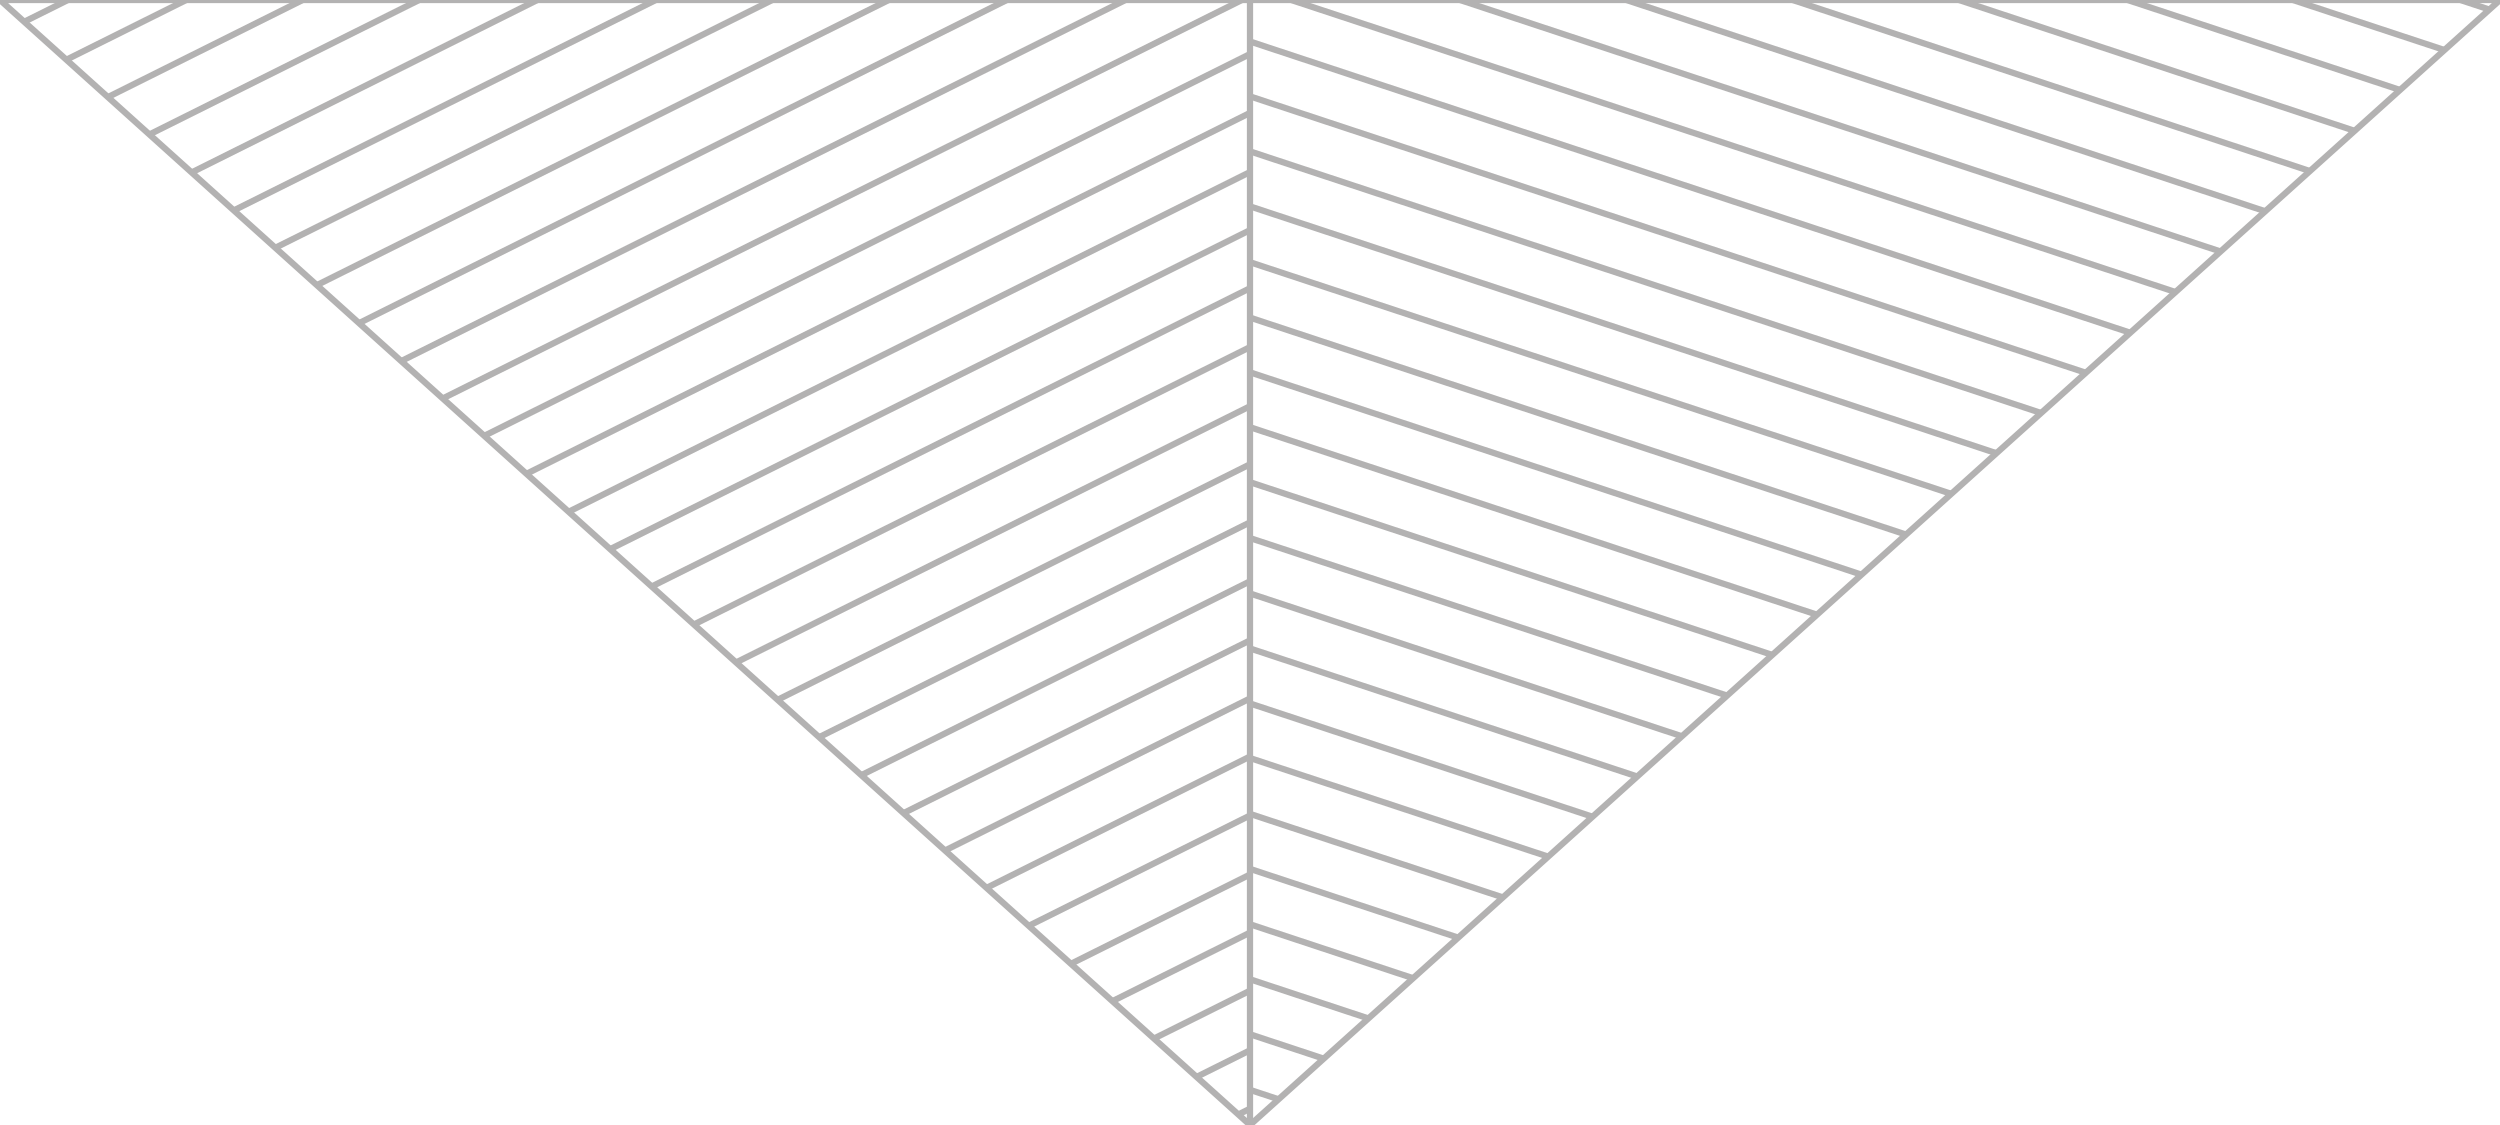 <?xml version="1.0" encoding="utf-8"?>
<!-- Generator: Adobe Illustrator 19.1.0, SVG Export Plug-In . SVG Version: 6.00 Build 0)  -->
<!DOCTYPE svg PUBLIC "-//W3C//DTD SVG 1.1//EN" "http://www.w3.org/Graphics/SVG/1.1/DTD/svg11.dtd">
<svg version="1.1" id="Layer_1" xmlns="http://www.w3.org/2000/svg" xmlns:xlink="http://www.w3.org/1999/xlink" x="0px" y="0px"
	 viewBox="0 0 200 90" style="enable-background:new 0 0 200 90;" xml:space="preserve">
<style type="text/css">
	.st0{fill:none;stroke:#B3B2B2;stroke-width:0.5;stroke-miterlimit:10;}
	.st1{clip-path:url(#SVGID_2_);}
	.st2{clip-path:url(#SVGID_4_);}
</style>
<g>
	<polygon class="st0" points="0,0 200,0 100,90 	"/>
	<line class="st0" x1="100" y1="90" x2="100" y2="0"/>
	<g>
		<defs>
			<polygon id="SVGID_1_" points="100,0 100,90 0,0 			"/>
		</defs>
		<clipPath id="SVGID_2_">
			<use xlink:href="#SVGID_1_"  style="overflow:visible;"/>
		</clipPath>
		<g class="st1">
			<line class="st0" x1="12.5" y1="155.7" x2="228.5" y2="48"/>
			<line class="st0" x1="9.4" y1="146.3" x2="225.4" y2="38.5"/>
			<line class="st0" x1="6.2" y1="143.1" x2="222.3" y2="35.4"/>
			<line class="st0" x1="3.1" y1="140" x2="219.2" y2="32.3"/>
			<line class="st0" x1="0" y1="143.2" x2="216" y2="35.5"/>
			<line class="st0" x1="-3.1" y1="140.1" x2="212.9" y2="32.4"/>
			<line class="st0" x1="-6.3" y1="137" x2="209.8" y2="29.3"/>
			<line class="st0" x1="-9.4" y1="133.8" x2="206.6" y2="26.1"/>
			<line class="st0" x1="-12.5" y1="130.7" x2="203.5" y2="23"/>
			<line class="st0" x1="-15.6" y1="127.6" x2="200.4" y2="19.9"/>
			<line class="st0" x1="-18.8" y1="124.5" x2="197.3" y2="16.7"/>
			<line class="st0" x1="-21.9" y1="121.3" x2="194.1" y2="13.6"/>
			<line class="st0" x1="-25" y1="118.2" x2="191" y2="10.5"/>
			<line class="st0" x1="-28.1" y1="115.1" x2="187.9" y2="7.4"/>
			<line class="st0" x1="-31.3" y1="112" x2="184.8" y2="4.2"/>
			<line class="st0" x1="-34.4" y1="108.8" x2="181.6" y2="1.1"/>
			<line class="st0" x1="-37.5" y1="105.7" x2="178.5" y2="-2"/>
			<line class="st0" x1="-40.6" y1="102.6" x2="175.4" y2="-5.1"/>
			<line class="st0" x1="-43.8" y1="99.5" x2="172.3" y2="-8.3"/>
			<line class="st0" x1="-46.9" y1="96.3" x2="169.1" y2="-11.4"/>
			<line class="st0" x1="-50" y1="93.2" x2="166" y2="-14.5"/>
			<line class="st0" x1="-53.1" y1="90.1" x2="162.9" y2="-17.6"/>
			<line class="st0" x1="-56.3" y1="87" x2="159.8" y2="-20.8"/>
			<line class="st0" x1="-59.4" y1="83.8" x2="156.6" y2="-23.9"/>
			<line class="st0" x1="-62.5" y1="80.7" x2="153.5" y2="-27"/>
			<line class="st0" x1="-65.6" y1="77.6" x2="150.4" y2="-30.1"/>
			<line class="st0" x1="-68.8" y1="74.5" x2="147.3" y2="-33.3"/>
			<line class="st0" x1="-71.9" y1="71.3" x2="144.1" y2="-36.4"/>
			<line class="st0" x1="-75" y1="68.2" x2="141" y2="-39.5"/>
			<line class="st0" x1="-78.1" y1="65.1" x2="137.9" y2="-42.6"/>
			<line class="st0" x1="-81.3" y1="62" x2="134.8" y2="-45.8"/>
			<line class="st0" x1="-84.4" y1="58.8" x2="131.6" y2="-48.9"/>
			<line class="st0" x1="-87.5" y1="55.7" x2="128.5" y2="-52"/>
			<line class="st0" x1="-90.6" y1="52.6" x2="125.4" y2="-55.1"/>
			<line class="st0" x1="-93.8" y1="49.5" x2="122.3" y2="-58.3"/>
			<line class="st0" x1="-96.9" y1="46.3" x2="119.1" y2="-61.4"/>
		</g>
	</g>
	<g>
		<defs>
			<polygon id="SVGID_3_" points="100,90 200,0 100,0 			"/>
		</defs>
		<clipPath id="SVGID_4_">
			<use xlink:href="#SVGID_3_"  style="overflow:visible;"/>
		</clipPath>
		<g class="st2">
			<line class="st0" x1="27.8" y1="89.8" x2="256.9" y2="165.5"/>
			<line class="st0" x1="27.7" y1="79" x2="256.9" y2="154.8"/>
			<line class="st0" x1="27.7" y1="74.6" x2="256.9" y2="150.4"/>
			<line class="st0" x1="27.7" y1="70.2" x2="256.9" y2="146"/>
			<line class="st0" x1="27.7" y1="65.8" x2="256.9" y2="141.5"/>
			<line class="st0" x1="27.7" y1="67.7" x2="256.9" y2="143.4"/>
			<line class="st0" x1="27.7" y1="63.3" x2="256.8" y2="139"/>
			<line class="st0" x1="27.6" y1="58.8" x2="256.8" y2="134.6"/>
			<line class="st0" x1="27.6" y1="54.4" x2="256.8" y2="130.2"/>
			<line class="st0" x1="27.6" y1="50" x2="256.8" y2="125.8"/>
			<line class="st0" x1="27.6" y1="45.6" x2="256.8" y2="121.3"/>
			<line class="st0" x1="27.6" y1="41.2" x2="256.8" y2="116.9"/>
			<line class="st0" x1="27.6" y1="36.7" x2="256.8" y2="112.5"/>
			<line class="st0" x1="27.5" y1="32.3" x2="256.7" y2="108.1"/>
			<line class="st0" x1="27.5" y1="27.9" x2="256.7" y2="103.7"/>
			<line class="st0" x1="27.5" y1="23.5" x2="256.7" y2="99.3"/>
			<line class="st0" x1="27.5" y1="19.1" x2="256.7" y2="94.8"/>
			<line class="st0" x1="27.5" y1="14.6" x2="256.7" y2="90.4"/>
			<line class="st0" x1="27.5" y1="10.2" x2="256.7" y2="86"/>
			<line class="st0" x1="27.5" y1="5.8" x2="256.6" y2="81.6"/>
			<line class="st0" x1="27.4" y1="1.4" x2="256.6" y2="77.2"/>
			<line class="st0" x1="27.4" y1="-3" x2="256.6" y2="72.7"/>
			<line class="st0" x1="27.4" y1="-7.5" x2="256.6" y2="68.3"/>
			<line class="st0" x1="27.4" y1="-11.9" x2="256.6" y2="63.9"/>
			<line class="st0" x1="27.4" y1="-16.3" x2="256.6" y2="59.5"/>
			<line class="st0" x1="27.4" y1="-20.7" x2="256.5" y2="55.1"/>
			<line class="st0" x1="27.3" y1="-25.1" x2="256.5" y2="50.6"/>
			<line class="st0" x1="27.3" y1="-29.6" x2="256.5" y2="46.2"/>
			<line class="st0" x1="27.3" y1="-34" x2="256.5" y2="41.8"/>
			<line class="st0" x1="27.3" y1="-38.4" x2="256.5" y2="37.4"/>
			<line class="st0" x1="27.3" y1="-42.8" x2="256.5" y2="33"/>
			<line class="st0" x1="27.3" y1="-47.2" x2="256.5" y2="28.5"/>
			<line class="st0" x1="27.2" y1="-51.6" x2="256.4" y2="24.1"/>
			<line class="st0" x1="27.2" y1="-56.1" x2="256.4" y2="19.7"/>
			<line class="st0" x1="27.2" y1="-60.5" x2="256.4" y2="15.3"/>
			<line class="st0" x1="27.2" y1="-64.9" x2="256.4" y2="10.9"/>
		</g>
	</g>
</g>
</svg>
